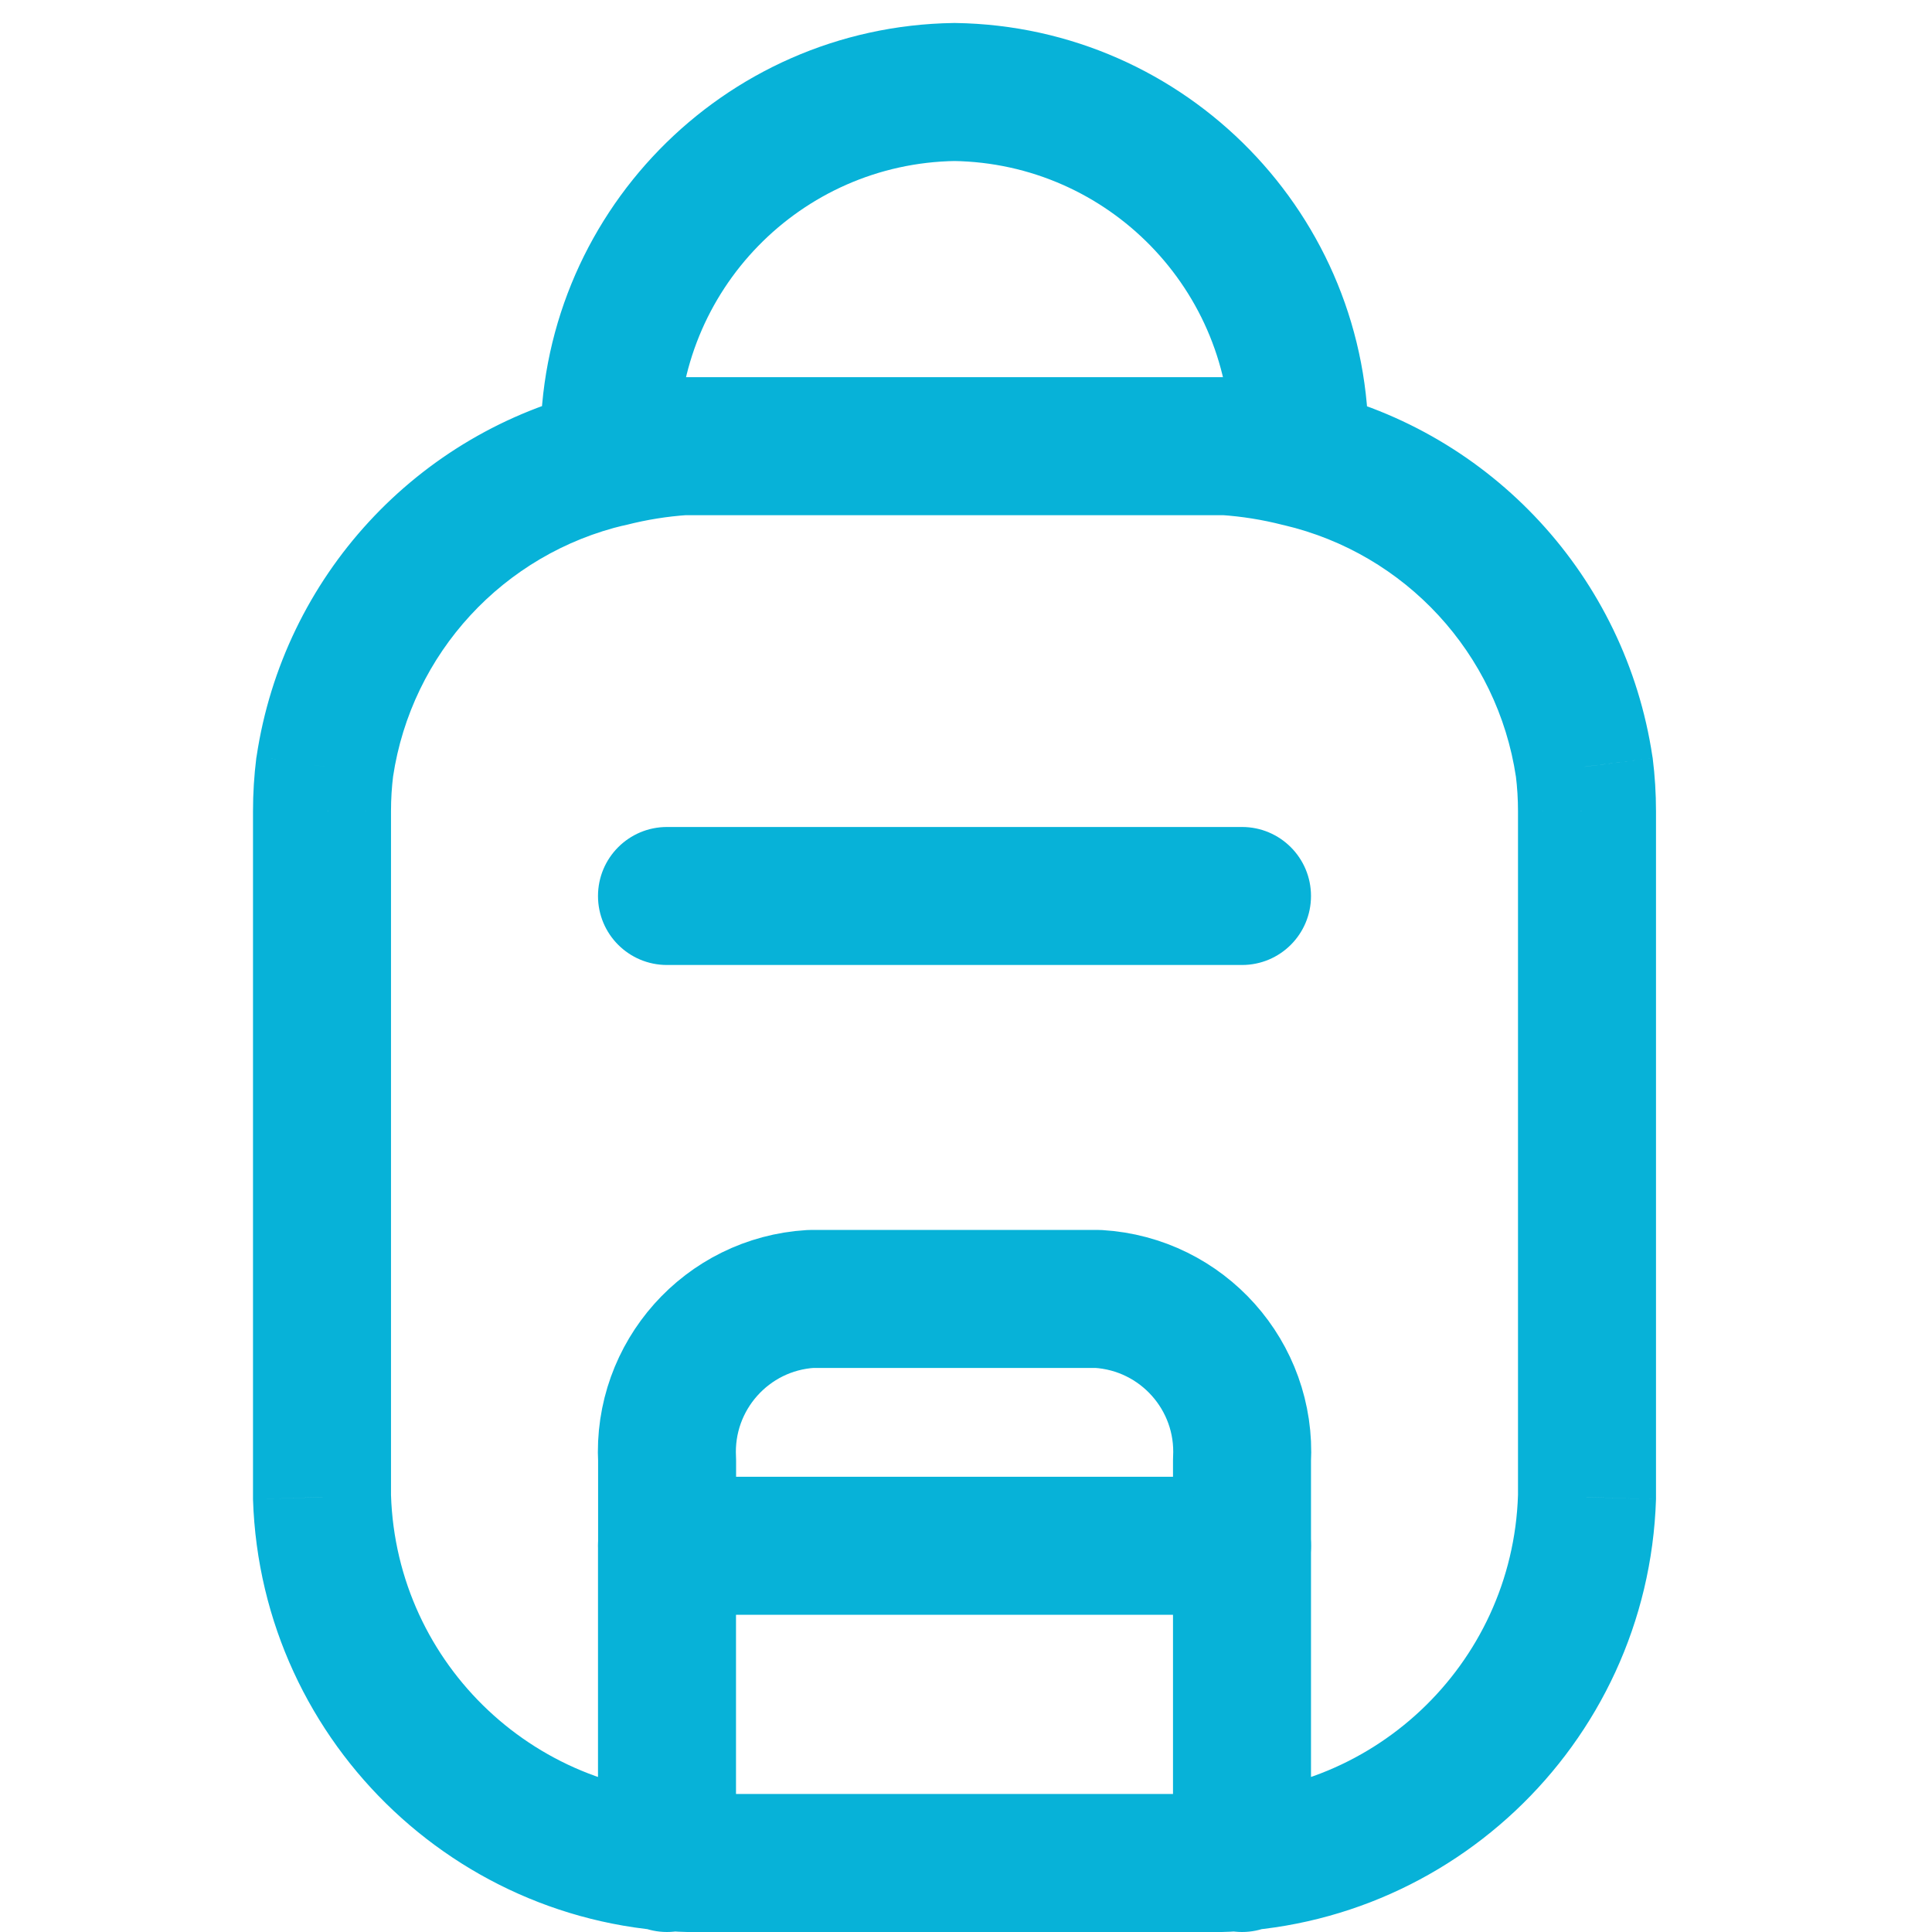 <svg width="20" height="20" viewBox="0 0 16 21" fill="none" xmlns="http://www.w3.org/2000/svg">
<path fill-rule="evenodd" clip-rule="evenodd" d="M9.437 14.119H6.313C5.399 14.174 4.702 14.957 4.751 15.871V16.802H11V15.871C11.05 14.956 10.351 14.174 9.437 14.119Z" stroke="#07B2D8" stroke-width="1.5" stroke-linecap="round" stroke-linejoin="round"/>
<path d="M4.75 8.989C4.335 8.989 4 9.325 4 9.739C4 10.154 4.335 10.489 4.75 10.489V8.989ZM11 10.489C11.415 10.489 11.75 10.154 11.75 9.739C11.75 9.325 11.415 8.989 11 8.989V10.489ZM11.75 16.802C11.75 16.387 11.415 16.052 11 16.052C10.586 16.052 10.25 16.387 10.25 16.802H11.75ZM10.25 20.25C10.25 20.664 10.586 21 11 21C11.415 21 11.75 20.664 11.75 20.25H10.25ZM4 20.25C4 20.664 4.335 21 4.75 21C5.164 21 5.5 20.664 5.5 20.25H4ZM5.5 16.802C5.5 16.387 5.164 16.052 4.75 16.052C4.335 16.052 4 16.387 4 16.802H5.5ZM10.875 4.976C10.875 5.391 11.21 5.726 11.625 5.726C12.039 5.726 12.375 5.391 12.375 4.976H10.875ZM11.625 4.85L10.875 4.841V4.85H11.625ZM7.875 1L7.886 0.25C7.879 0.25 7.871 0.25 7.864 0.25L7.875 1ZM4.125 4.85H4.875L4.875 4.841L4.125 4.85ZM3.375 4.978C3.375 5.392 3.711 5.728 4.125 5.728C4.54 5.728 4.875 5.392 4.875 4.978H3.375ZM11.441 5.705C11.843 5.807 12.251 5.564 12.353 5.163C12.455 4.761 12.212 4.353 11.811 4.251L11.441 5.705ZM10.822 4.85L10.871 4.102C10.855 4.101 10.838 4.1 10.822 4.1V4.85ZM4.928 4.85V4.1C4.912 4.1 4.895 4.101 4.878 4.102L4.928 4.85ZM3.941 4.251C3.539 4.353 3.296 4.761 3.399 5.163C3.501 5.564 3.909 5.807 4.31 5.705L3.941 4.251ZM11.797 4.248C11.394 4.153 10.99 4.403 10.896 4.807C10.801 5.21 11.052 5.614 11.455 5.708L11.797 4.248ZM14.72 8.334L15.464 8.24C15.463 8.234 15.462 8.228 15.461 8.223L14.72 8.334ZM14.75 8.817L14 8.816V8.817H14.75ZM14.75 16.273L15.5 16.297C15.5 16.29 15.5 16.282 15.5 16.273H14.75ZM10.519 20.25L10.542 19.5C10.534 19.5 10.527 19.5 10.519 19.5V20.25ZM5.231 20.25V19.5C5.223 19.5 5.216 19.5 5.208 19.5L5.231 20.25ZM1 16.273H0.25C0.25 16.282 0.25 16.29 0.25 16.297L1 16.273ZM1 8.817H1.75L1.75 8.816L1 8.817ZM1.03 8.333L0.289 8.222C0.288 8.227 0.287 8.233 0.286 8.238L1.03 8.333ZM4.295 5.707C4.698 5.612 4.949 5.209 4.854 4.805C4.76 4.402 4.356 4.152 3.953 4.246L4.295 5.707ZM4.75 10.489H11V8.989H4.75V10.489ZM10.25 16.802V20.25H11.75V16.802H10.25ZM5.5 20.25V16.802H4V20.25H5.5ZM12.375 4.976V4.85H10.875V4.976H12.375ZM12.375 4.859C12.404 2.348 10.396 0.287 7.886 0.25L7.864 1.75C9.548 1.775 10.894 3.157 10.875 4.841L12.375 4.859ZM7.864 0.25C5.353 0.287 3.346 2.348 3.375 4.859L4.875 4.841C4.856 3.157 6.202 1.775 7.886 1.75L7.864 0.25ZM3.375 4.85V4.978H4.875V4.85H3.375ZM11.811 4.251C11.503 4.173 11.188 4.123 10.871 4.102L10.772 5.598C10.998 5.613 11.222 5.649 11.441 5.705L11.811 4.251ZM10.822 4.1H4.928V5.6H10.822V4.1ZM4.878 4.102C4.562 4.123 4.248 4.173 3.941 4.251L4.31 5.705C4.529 5.649 4.753 5.613 4.978 5.598L4.878 4.102ZM11.455 5.708C12.777 6.018 13.777 7.103 13.978 8.446L15.461 8.223C15.169 6.273 13.717 4.698 11.797 4.248L11.455 5.708ZM13.976 8.429C13.992 8.557 14 8.686 14 8.816L15.5 8.818C15.5 8.625 15.488 8.431 15.464 8.24L13.976 8.429ZM14 8.817V16.273H15.5V8.817H14ZM14 16.25C13.941 18.102 12.394 19.556 10.542 19.5L10.497 21C13.176 21.08 15.414 18.976 15.5 16.297L14 16.25ZM10.519 19.5H5.231V21H10.519V19.5ZM5.208 19.5C3.356 19.556 1.809 18.102 1.75 16.25L0.25 16.297C0.336 18.976 2.574 21.08 5.253 21L5.208 19.5ZM1.75 16.273V8.817H0.25V16.273H1.75ZM1.75 8.816C1.75 8.686 1.758 8.556 1.774 8.428L0.286 8.238C0.262 8.431 0.25 8.624 0.25 8.818L1.75 8.816ZM1.772 8.444C1.973 7.101 2.973 6.017 4.295 5.707L3.953 4.246C2.033 4.696 0.581 6.271 0.289 8.222L1.772 8.444Z" fill="#07B2D8"/>
</svg>

